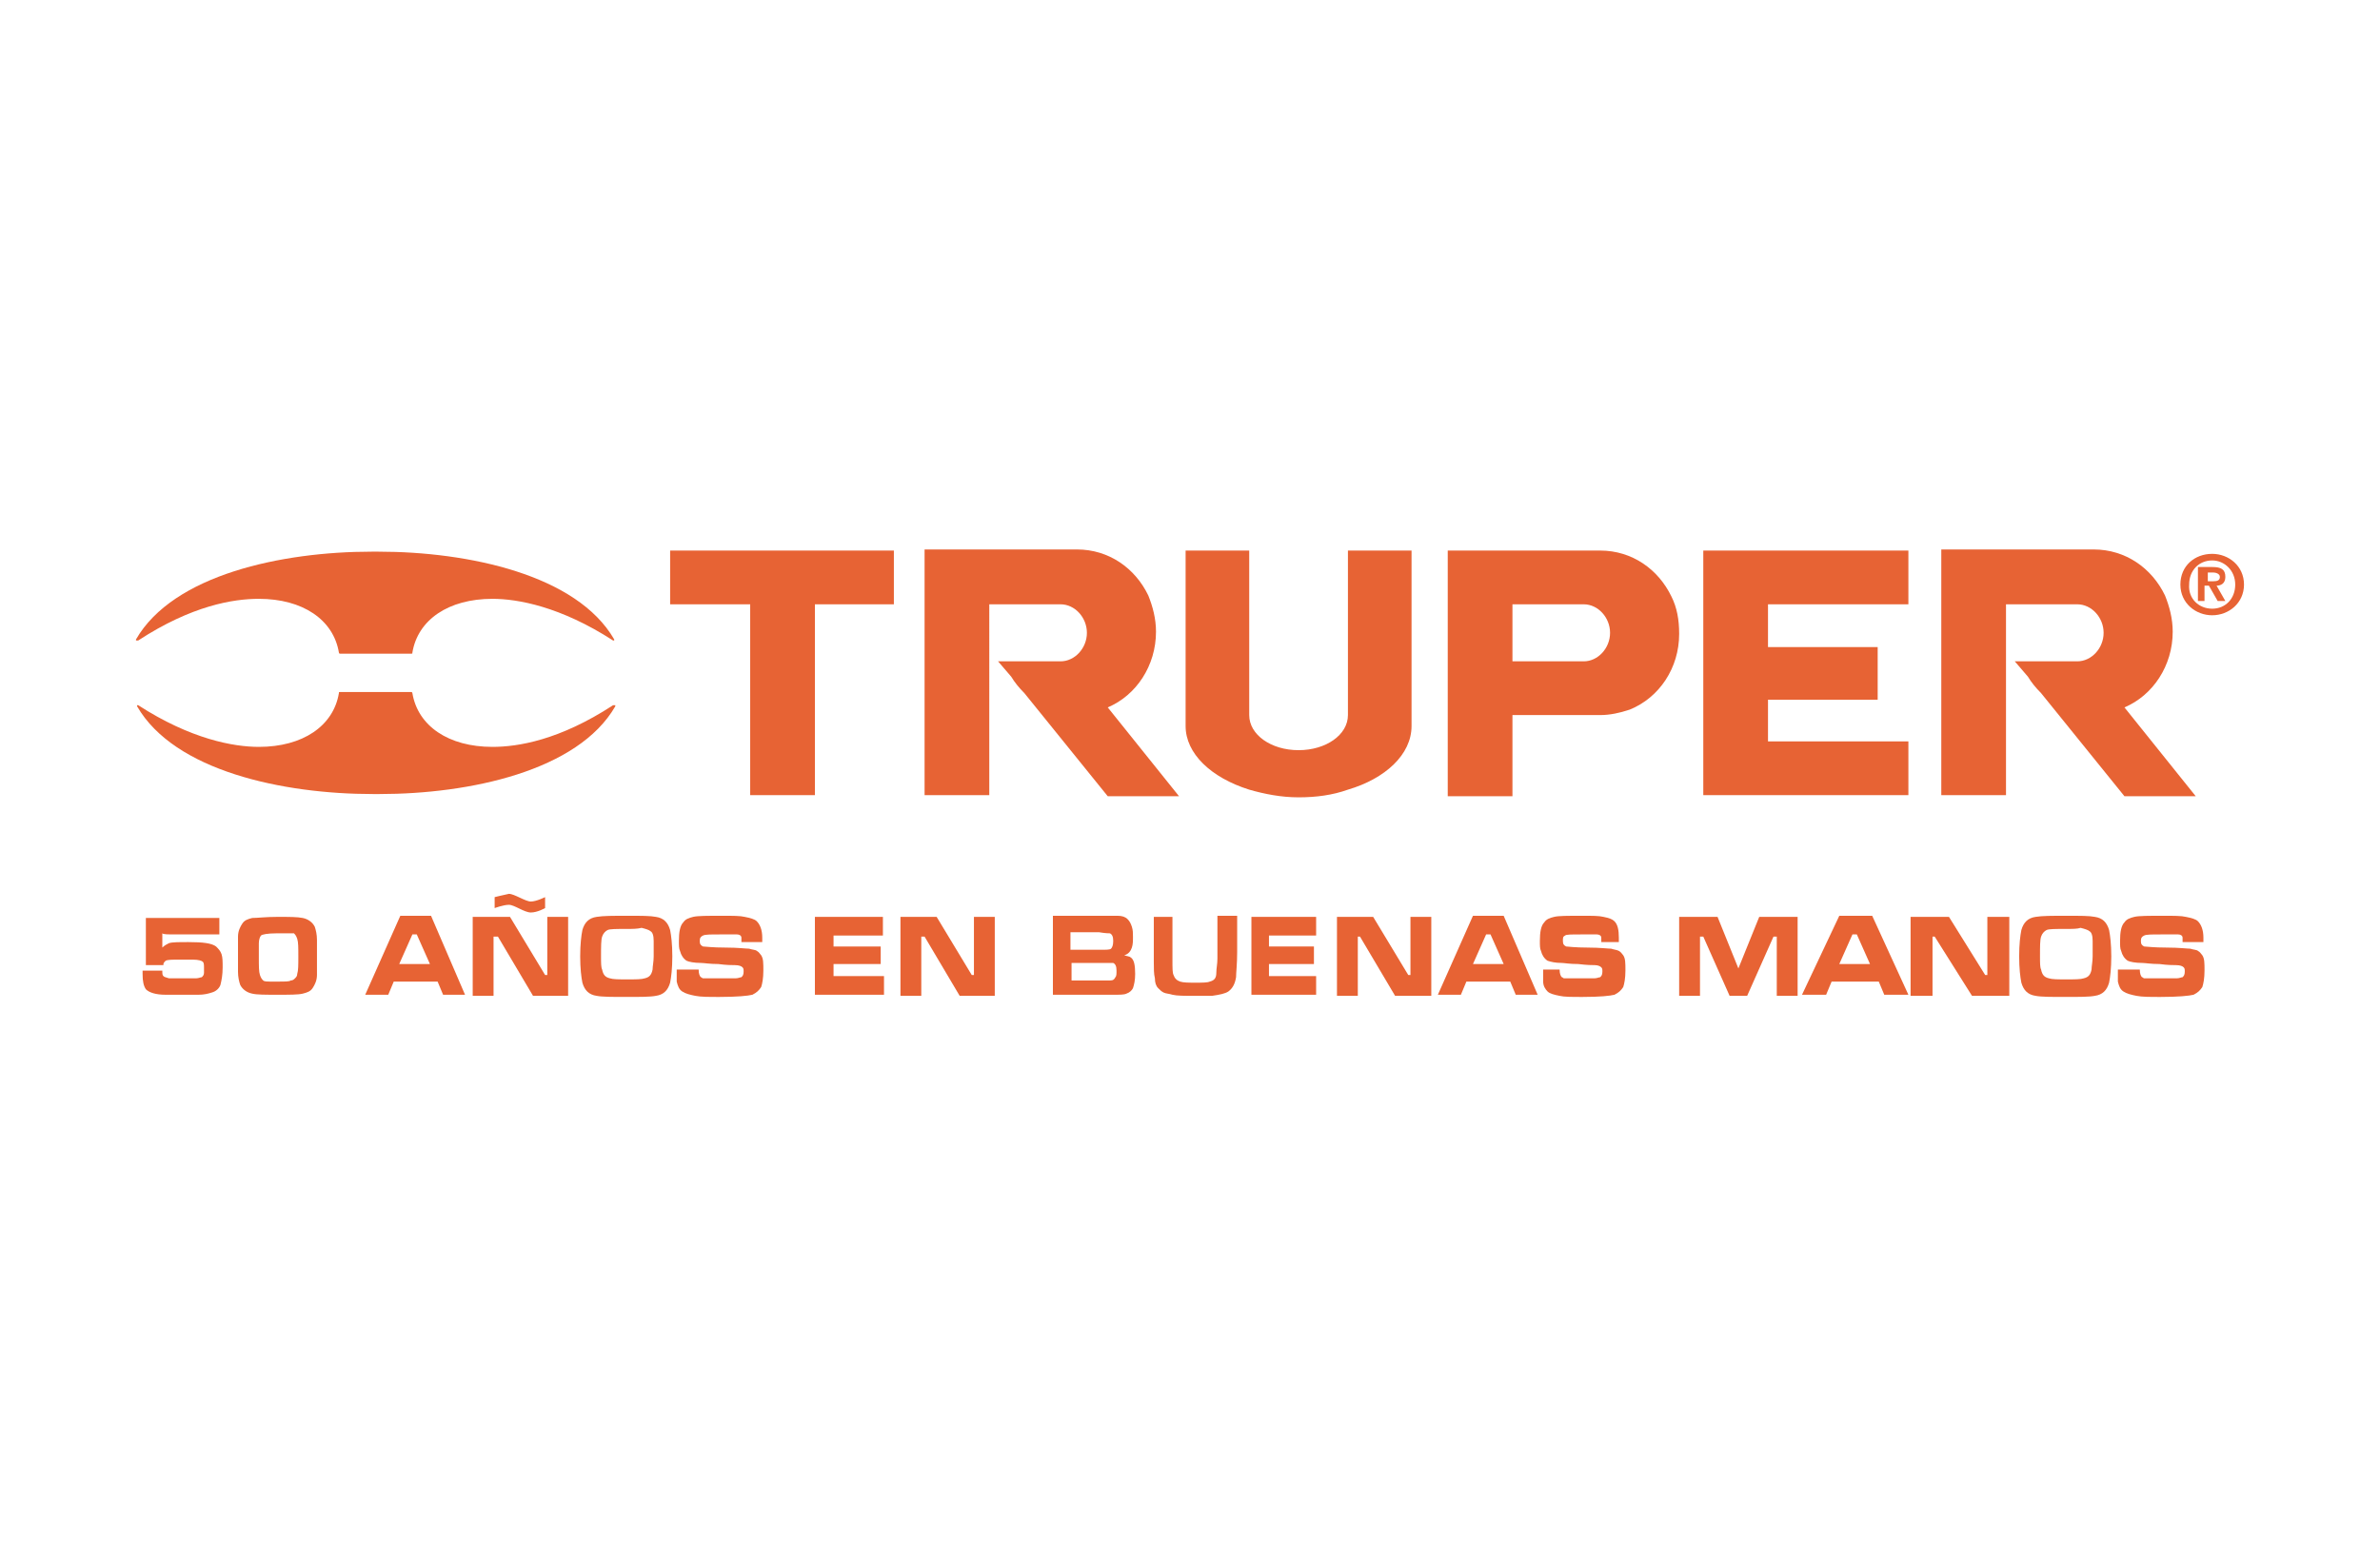 <?xml version="1.0" encoding="utf-8"?>
<!-- Generator: Adobe Illustrator 24.1.0, SVG Export Plug-In . SVG Version: 6.00 Build 0)  -->
<svg version="1.1" id="Capa_1" xmlns="http://www.w3.org/2000/svg" xmlns:xlink="http://www.w3.org/1999/xlink" x="0px" y="0px"
	 viewBox="0 0 217 141" style="enable-background:new 0 0 217 141;" xml:space="preserve">
<style type="text/css">
	.st0{fill:#E76334;}
</style>
<g>
	<g>
		<path class="st0" d="M12.6,58.4c4.9-3.2,8.7-3.8,11-3.8c4,0,6.8,1.9,7.3,4.9c0,0.1,0.1,0.1,0.1,0.1h6.5c0.1,0,0.1,0,0.1-0.1
			c0.5-3,3.3-4.9,7.3-4.9c2.3,0,6.2,0.7,11,3.8c0,0,0.1,0,0.1,0c0,0,0-0.1,0-0.1c-3.4-5.9-13.3-8-21.5-8c-0.1,0-0.2,0-0.3,0
			c-0.1,0-0.2,0-0.3,0c-8.2,0-18.1,2.1-21.5,8c0,0,0,0.1,0,0.1C12.5,58.4,12.6,58.4,12.6,58.4z"/>
		<path class="st0" d="M55.9,64.3c-4.9,3.2-8.7,3.8-11,3.8c-4,0-6.8-1.9-7.3-4.9c0-0.1-0.1-0.1-0.1-0.1H31c-0.1,0-0.1,0-0.1,0.1
			c-0.5,3-3.3,4.9-7.3,4.9c0,0,0,0,0,0c-2.3,0-6.2-0.7-11-3.8c0,0-0.1,0-0.1,0c0,0,0,0.1,0,0.1c3.4,5.9,13.3,8,21.5,8
			c0.1,0,0.2,0,0.3,0c0.1,0,0.2,0,0.3,0c8.2,0,18.1-2.1,21.5-8c0,0,0-0.1,0-0.1C56,64.3,56,64.3,55.9,64.3z"/>
	</g>
	<g>
		<polygon class="st0" points="81.5,50.2 74.3,50.2 68.4,50.2 61.1,50.2 61.1,55.1 68.4,55.1 68.4,72.5 74.3,72.5 74.3,55.1 
			81.5,55.1 		"/>
		<path class="st0" d="M101,64.5c2.6-1.1,4.4-3.8,4.4-6.9c0-1.2-0.3-2.3-0.7-3.3c-1.2-2.5-3.6-4.2-6.5-4.2h-8h-5.9v4.9v17.5h5.9
			V55.1h1.2h5.3c1.3,0,2.4,1.2,2.4,2.6c0,1.4-1.1,2.6-2.4,2.6h-5.2H91l1.2,1.4c0.3,0.5,0.7,1,1.2,1.5l7.6,9.4h6.5L101,64.5z"/>
		<path class="st0" d="M193.7,64.5c2.6-1.1,4.4-3.8,4.4-6.9c0-1.2-0.3-2.3-0.7-3.3c-1.2-2.5-3.6-4.2-6.5-4.2h-8H177v4.9v17.5h5.9
			V55.1h1.2h5.3c1.3,0,2.4,1.2,2.4,2.6c0,1.4-1.1,2.6-2.4,2.6h-5.2h-0.5l1.2,1.4c0.3,0.5,0.7,1,1.2,1.5l7.6,9.4h6.5L193.7,64.5z"/>
		<polygon class="st0" points="174,55.1 174,50.2 161.2,50.2 155.3,50.2 155.3,55.1 155.3,59 155.3,63.8 155.3,67.6 155.3,72.5 
			155.3,72.5 174,72.5 174,67.6 161.2,67.6 161.2,63.8 171.2,63.8 171.2,59 161.2,59 161.2,55.1 		"/>
		<path class="st0" d="M152.4,54.4c-1.2-2.5-3.6-4.2-6.5-4.2h-8H132v4.9v17.5h5.9v-7.4h8c0.9,0,1.8-0.2,2.7-0.5
			c2.7-1.1,4.5-3.8,4.5-6.9C153.1,56.5,152.9,55.4,152.4,54.4z M137.9,60.3v-5.2h1.2h5.3c1.3,0,2.4,1.2,2.4,2.6
			c0,1.4-1.1,2.6-2.4,2.6h-5.2H137.9z"/>
		<path class="st0" d="M122.9,50.2v10.2v4.8c0,1.8-2,3.2-4.5,3.2c-2.5,0-4.5-1.4-4.5-3.2v-4.8V50.2h-5.8v16c0,2.5,2.3,4.7,5.8,5.8
			c1.4,0.4,2.9,0.7,4.5,0.7c1.6,0,3.1-0.2,4.5-0.7c3.4-1,5.8-3.2,5.8-5.8v-16H122.9z"/>
	</g>
	<g>
		<path class="st0" d="M201.7,50.5c1.5,0,2.9,1.1,2.9,2.8c0,1.7-1.4,2.8-2.9,2.8c-1.5,0-2.9-1.1-2.9-2.8
			C198.8,51.6,200.1,50.5,201.7,50.5z M201.7,55.5c1.2,0,2.1-0.9,2.1-2.2c0-1.3-1-2.2-2.1-2.2c-1.2,0-2.1,0.9-2.1,2.2
			C199.5,54.6,200.5,55.5,201.7,55.5z M200.5,51.7h1.2c0.8,0,1.2,0.2,1.2,0.9c0,0.6-0.4,0.8-0.8,0.8l0.8,1.4h-0.7l-0.8-1.4h-0.4v1.4
			h-0.6V51.7z M201.2,53h0.6c0.4,0,0.6-0.1,0.6-0.4c0-0.3-0.4-0.4-0.6-0.4h-0.5V53z"/>
	</g>
	<g>
		<path class="st0" d="M13.1,83.7H20v1.5h-4c-0.7,0-1.1,0-1.2-0.1v0.8c0,0.2,0,0.4,0,0.5c0.2-0.2,0.4-0.3,0.6-0.4
			c0.3-0.1,0.9-0.1,1.8-0.1c1.3,0,2.1,0.1,2.5,0.4c0.2,0.2,0.4,0.4,0.5,0.7c0.1,0.3,0.1,0.7,0.1,1.2c0,0.7-0.1,1.2-0.2,1.6
			c-0.1,0.3-0.4,0.6-0.8,0.7c-0.3,0.1-0.7,0.2-1.2,0.2c-0.2,0-0.5,0-0.9,0c-0.9,0-1.6,0-2.1,0c-0.9,0-1.5-0.2-1.8-0.5
			c-0.2-0.3-0.3-0.7-0.3-1.4c0-0.1,0-0.2,0-0.3h1.8c0,0.3,0,0.4,0.1,0.5c0.1,0.1,0.2,0.1,0.5,0.2c0.3,0,0.6,0,1.2,0
			c0.7,0,1.2,0,1.3,0c0.2,0,0.4-0.1,0.5-0.1c0.1-0.1,0.2-0.2,0.2-0.4c0-0.1,0-0.3,0-0.4c0-0.3,0-0.5-0.1-0.6
			c-0.1-0.1-0.4-0.2-0.9-0.2c-0.7,0-1.1,0-1.3,0c-0.6,0-1,0-1.2,0.1c-0.1,0.1-0.2,0.2-0.2,0.3c0,0,0,0.1,0,0.1h-1.6V83.7z"/>
		<path class="st0" d="M25.3,83.6c1.1,0,1.8,0,2.3,0.1c0.5,0.1,0.9,0.4,1.1,0.8c0.1,0.3,0.2,0.7,0.2,1.2c0,0.2,0,0.6,0,1.4
			c0,1,0,1.5,0,1.8c0,0.5-0.2,0.9-0.4,1.2c-0.2,0.3-0.5,0.4-0.9,0.5c-0.4,0.1-1.2,0.1-2.3,0.1c-1.1,0-1.9,0-2.3-0.1
			c-0.5-0.1-0.9-0.4-1.1-0.8c-0.1-0.3-0.2-0.7-0.2-1.2c0-0.2,0-0.6,0-1.4c0-1,0-1.6,0-1.8c0-0.5,0.2-0.9,0.4-1.2
			c0.2-0.3,0.5-0.4,0.9-0.5C23.5,83.7,24.2,83.6,25.3,83.6z M25.2,85.1c-0.8,0-1.3,0.1-1.4,0.2c-0.1,0.1-0.2,0.4-0.2,0.7
			c0,0.3,0,0.7,0,1.3c0,0.8,0,1.3,0.1,1.6c0.1,0.3,0.2,0.4,0.3,0.5c0.1,0.1,0.4,0.1,0.6,0.1l0.7,0c0.7,0,1.1,0,1.2-0.1
			c0.2,0,0.3-0.1,0.4-0.2c0.1-0.1,0.2-0.2,0.2-0.4c0.1-0.3,0.1-0.8,0.1-1.6c0-0.8,0-1.3-0.1-1.6c-0.1-0.3-0.2-0.4-0.3-0.5
			C26.5,85.1,26,85.1,25.2,85.1z"/>
		<path class="st0" d="M40.4,90.7l-0.5-1.2h-4l-0.5,1.2h-2.1l3.2-7.2h2.8l3.1,7.2H40.4z M39.2,87.9l-1.2-2.7h-0.4l-1.2,2.7H39.2z"/>
		<path class="st0" d="M43.2,83.6h3.3l3.2,5.3h0.2l0-5.3h1.9v7.2h-3.2l-3.2-5.4H45l0,5.4h-1.9V83.6z"/>
		<path class="st0" d="M57.2,83.5c1.3,0,2.1,0,2.6,0.1c0.7,0.1,1.1,0.5,1.3,1.2c0.1,0.5,0.2,1.3,0.2,2.4c0,1.1-0.1,1.9-0.2,2.4
			c-0.2,0.7-0.6,1.1-1.3,1.2c-0.5,0.1-1.4,0.1-2.7,0.1c-1.3,0-2.2,0-2.7-0.1c-0.7-0.1-1.1-0.5-1.3-1.2c-0.1-0.5-0.2-1.3-0.2-2.4
			c0-1.1,0.1-1.9,0.2-2.4c0.2-0.7,0.6-1.1,1.3-1.2C55,83.5,55.9,83.5,57.2,83.5z M57.1,84.7c-0.9,0-1.5,0-1.7,0.1
			c-0.2,0.1-0.4,0.3-0.5,0.6c-0.1,0.3-0.1,0.9-0.1,1.8c0,0.6,0,1,0.1,1.2c0.1,0.5,0.3,0.7,0.7,0.8c0.3,0.1,0.8,0.1,1.6,0.1
			c0.8,0,1.3,0,1.6-0.1c0.4-0.1,0.6-0.3,0.7-0.8c0-0.3,0.1-0.7,0.1-1.2c0-0.7,0-1.1,0-1.4c0-0.5-0.1-0.8-0.3-0.9
			c-0.1-0.1-0.4-0.2-0.8-0.3C58.1,84.7,57.7,84.7,57.1,84.7z"/>
		<path class="st0" d="M188.4,83.5c1.3,0,2.1,0,2.6,0.1c0.7,0.1,1.1,0.5,1.3,1.2c0.1,0.5,0.2,1.3,0.2,2.4c0,1.1-0.1,1.9-0.2,2.4
			c-0.2,0.7-0.6,1.1-1.3,1.2c-0.5,0.1-1.4,0.1-2.7,0.1c-1.3,0-2.2,0-2.7-0.1c-0.7-0.1-1.1-0.5-1.3-1.2c-0.1-0.5-0.2-1.3-0.2-2.4
			c0-1.1,0.1-1.9,0.2-2.4c0.2-0.7,0.6-1.1,1.3-1.2C186.2,83.5,187.1,83.5,188.4,83.5z M188.3,84.7c-0.9,0-1.5,0-1.7,0.1
			c-0.2,0.1-0.4,0.3-0.5,0.6c-0.1,0.3-0.1,0.9-0.1,1.8c0,0.6,0,1,0.1,1.2c0.1,0.5,0.3,0.7,0.7,0.8c0.3,0.1,0.8,0.1,1.6,0.1
			c0.8,0,1.3,0,1.6-0.1c0.4-0.1,0.6-0.3,0.7-0.8c0-0.3,0.1-0.7,0.1-1.2c0-0.7,0-1.1,0-1.4c0-0.5-0.1-0.8-0.3-0.9
			c-0.1-0.1-0.4-0.2-0.8-0.3C189.4,84.7,189,84.7,188.3,84.7z"/>
		<path class="st0" d="M61.8,88.4h1.9c0,0.4,0.1,0.6,0.2,0.7c0.1,0,0.1,0.1,0.2,0.1c0.1,0,0.2,0,0.5,0c0.1,0,0.5,0,1.1,0
			c0.8,0,1.3,0,1.4,0c0.2,0,0.4-0.1,0.5-0.1c0.1-0.1,0.2-0.2,0.2-0.5c0-0.2,0-0.3-0.1-0.4C67.6,88.1,67.4,88,67,88
			c-0.2,0-0.8,0-1.5-0.1c-0.8,0-1.3-0.1-1.6-0.1c-0.6,0-1.1-0.1-1.3-0.2c-0.3-0.2-0.5-0.5-0.6-0.9c-0.1-0.2-0.1-0.5-0.1-0.9
			c0-0.8,0.1-1.4,0.4-1.7c0.2-0.3,0.5-0.4,0.9-0.5c0.4-0.1,1.3-0.1,2.7-0.1c0.9,0,1.6,0,2,0.1c0.5,0.1,0.9,0.2,1.1,0.4
			c0.3,0.3,0.5,0.8,0.5,1.5c0,0.1,0,0.2,0,0.4h-1.9c0-0.2,0-0.3,0-0.4c0-0.2-0.2-0.3-0.4-0.3c-0.2,0-0.7,0-1.6,0
			c-0.8,0-1.3,0-1.5,0.1c-0.2,0.1-0.3,0.2-0.3,0.5c0,0.3,0.1,0.4,0.3,0.5c0.2,0,0.8,0.1,2.1,0.1c1.1,0,1.8,0.1,2.1,0.1
			c0.3,0.1,0.6,0.1,0.7,0.2c0.2,0.1,0.3,0.3,0.4,0.4c0.2,0.3,0.2,0.7,0.2,1.4c0,0.7-0.1,1.2-0.2,1.5c-0.2,0.3-0.4,0.5-0.8,0.7
			c-0.4,0.1-1.4,0.2-3,0.2c-1,0-1.7,0-2.2-0.1c-0.5-0.1-0.9-0.2-1.2-0.4c-0.3-0.2-0.4-0.5-0.5-0.9c0-0.2,0-0.4,0-0.7V88.4z"/>
		<path class="st0" d="M193.2,88.4h1.9c0,0.4,0.1,0.6,0.2,0.7c0.1,0,0.1,0.1,0.2,0.1c0.1,0,0.2,0,0.5,0c0.1,0,0.5,0,1.1,0
			c0.8,0,1.3,0,1.4,0c0.2,0,0.4-0.1,0.5-0.1c0.1-0.1,0.2-0.2,0.2-0.5c0-0.2,0-0.3-0.1-0.4c-0.1-0.1-0.3-0.2-0.7-0.2
			c-0.2,0-0.8,0-1.5-0.1c-0.8,0-1.3-0.1-1.6-0.1c-0.6,0-1.1-0.1-1.3-0.2c-0.3-0.2-0.5-0.5-0.6-0.9c-0.1-0.2-0.1-0.5-0.1-0.9
			c0-0.8,0.1-1.4,0.4-1.7c0.2-0.3,0.5-0.4,0.9-0.5c0.4-0.1,1.3-0.1,2.7-0.1c0.9,0,1.6,0,2,0.1c0.5,0.1,0.9,0.2,1.1,0.4
			c0.3,0.3,0.5,0.8,0.5,1.5c0,0.1,0,0.2,0,0.4h-1.9c0-0.2,0-0.3,0-0.4c0-0.2-0.2-0.3-0.4-0.3c-0.2,0-0.7,0-1.6,0
			c-0.8,0-1.3,0-1.5,0.1c-0.2,0.1-0.3,0.2-0.3,0.5c0,0.3,0.1,0.4,0.3,0.5c0.2,0,0.8,0.1,2.1,0.1c1.1,0,1.8,0.1,2.1,0.1
			c0.3,0.1,0.6,0.1,0.7,0.2c0.2,0.1,0.3,0.3,0.4,0.4c0.2,0.3,0.2,0.7,0.2,1.4c0,0.7-0.1,1.2-0.2,1.5c-0.2,0.3-0.4,0.5-0.8,0.7
			c-0.4,0.1-1.4,0.2-3,0.2c-1,0-1.7,0-2.2-0.1c-0.5-0.1-0.9-0.2-1.2-0.4c-0.3-0.2-0.4-0.5-0.5-0.9c0-0.2,0-0.4,0-0.7V88.4z"/>
		<path class="st0" d="M74.3,83.6h6.2v1.7H76v1h4.3v1.6H76V89h4.6v1.7h-6.3V83.6z"/>
		<path class="st0" d="M82.2,83.6h3.2l3.2,5.3h0.2l0-5.3h1.9v7.2h-3.2l-3.2-5.4H84l0,5.4h-1.9V83.6z"/>
		<path class="st0" d="M96,90.7v-7.2h4.3c0.9,0,1.5,0,1.6,0c0.4,0,0.7,0.1,0.9,0.3c0.2,0.2,0.3,0.4,0.4,0.7c0.1,0.3,0.1,0.6,0.1,0.9
			c0,0.4,0,0.7-0.1,1c-0.1,0.3-0.3,0.6-0.7,0.7c0.3,0.1,0.5,0.1,0.6,0.2c0.3,0.2,0.4,0.7,0.4,1.5c0,0.6-0.1,1-0.2,1.3
			c-0.1,0.2-0.3,0.4-0.6,0.5c-0.2,0.1-0.6,0.1-1.2,0.1l-1.2,0H96z M97.7,86.6h2.6c0.6,0,0.9,0,1-0.1c0.1-0.1,0.2-0.3,0.2-0.7
			c0-0.4-0.1-0.6-0.3-0.7c-0.1,0-0.4,0-1-0.1h-2.6V86.6z M97.7,89.4h2.6c0.5,0,0.8,0,0.9,0c0.3,0,0.4-0.1,0.5-0.3
			c0.1-0.1,0.1-0.3,0.1-0.6c0-0.4-0.1-0.6-0.3-0.7c-0.1,0-0.5,0-1.2,0h-2.6V89.4z"/>
		<path class="st0" d="M105.1,83.6h1.8v3.9c0,0.8,0,1.2,0.1,1.4c0.1,0.3,0.3,0.5,0.6,0.6c0.3,0.1,0.8,0.1,1.4,0.1
			c0.6,0,1.1,0,1.3-0.1c0.4-0.1,0.6-0.3,0.6-0.8c0-0.4,0.1-0.8,0.1-1.3v-3.9h1.8v3.3c0,1.1-0.1,1.9-0.1,2.3c-0.1,0.6-0.3,1-0.7,1.3
			c-0.3,0.2-0.8,0.3-1.5,0.4c-0.3,0-0.8,0-1.5,0c-1,0-1.7,0-2.1-0.1c-0.3-0.1-0.6-0.1-0.8-0.2c-0.2-0.1-0.3-0.2-0.5-0.4
			c-0.2-0.2-0.3-0.5-0.3-0.9c-0.1-0.4-0.1-0.9-0.1-1.5l0-0.9V83.6z"/>
		<path class="st0" d="M114.1,83.6h5.9v1.7h-4.3v1h4.1v1.6h-4.1V89h4.3v1.7h-5.9V83.6z"/>
		<path class="st0" d="M121.9,83.6h3.3l3.2,5.3h0.2l0-5.3h1.9v7.2h-3.3l-3.2-5.4h-0.2l0,5.4h-1.9V83.6z"/>
		<path class="st0" d="M138.2,90.7l-0.5-1.2h-4l-0.5,1.2h-2.1l3.2-7.2h2.8l3.1,7.2H138.2z M137.1,87.9l-1.2-2.7h-0.4l-1.2,2.7H137.1
			z"/>
		<path class="st0" d="M140.4,88.4h1.8c0,0.4,0.1,0.6,0.2,0.7c0.1,0,0.1,0.1,0.2,0.1c0.1,0,0.2,0,0.4,0c0.1,0,0.5,0,1,0
			c0.8,0,1.3,0,1.4,0c0.2,0,0.4-0.1,0.5-0.1c0.1-0.1,0.2-0.2,0.2-0.5c0-0.2,0-0.3-0.1-0.4c-0.1-0.1-0.3-0.2-0.6-0.2
			c-0.2,0-0.7,0-1.5-0.1c-0.8,0-1.3-0.1-1.5-0.1c-0.6,0-1-0.1-1.3-0.2c-0.3-0.2-0.5-0.5-0.6-0.9c-0.1-0.2-0.1-0.5-0.1-0.9
			c0-0.8,0.1-1.4,0.4-1.7c0.2-0.3,0.5-0.4,0.9-0.5c0.4-0.1,1.2-0.1,2.6-0.1c0.9,0,1.5,0,1.9,0.1c0.5,0.1,0.8,0.2,1,0.4
			c0.3,0.3,0.4,0.8,0.4,1.5c0,0.1,0,0.2,0,0.4H146c0-0.2,0-0.3,0-0.4c0-0.2-0.2-0.3-0.4-0.3c-0.2,0-0.7,0-1.5,0
			c-0.8,0-1.3,0-1.4,0.1c-0.2,0.1-0.2,0.2-0.2,0.5c0,0.3,0.1,0.4,0.3,0.5c0.1,0,0.8,0.1,2,0.1c1.1,0,1.8,0.1,2.1,0.1
			c0.3,0.1,0.5,0.1,0.7,0.2c0.2,0.1,0.3,0.3,0.4,0.4c0.2,0.3,0.2,0.7,0.2,1.4c0,0.7-0.1,1.2-0.2,1.5c-0.2,0.3-0.4,0.5-0.8,0.7
			c-0.4,0.1-1.3,0.2-2.9,0.2c-1,0-1.7,0-2.1-0.1c-0.5-0.1-0.9-0.2-1.1-0.4c-0.2-0.2-0.4-0.5-0.4-0.9c0-0.2,0-0.4,0-0.7V88.4z"/>
		<path class="st0" d="M153.1,83.6h3.5l1.9,4.7l1.9-4.7h3.5v7.2H162l0-5.4h-0.3l-2.4,5.4h-1.6l-2.4-5.4H155l0,5.4h-1.9V83.6z"/>
		<path class="st0" d="M171.8,90.7l-0.5-1.2H167l-0.5,1.2h-2.2l3.4-7.2h3l3.3,7.2H171.8z M170.5,87.9l-1.2-2.7h-0.4l-1.2,2.7H170.5z
			"/>
		<path class="st0" d="M174.3,83.6h3.4l3.3,5.3h0.2l0-5.3h2v7.2h-3.4l-3.4-5.4h-0.2l0,5.4h-2V83.6z"/>
		<path class="st0" d="M45.1,81.8v1c0,0,0.8-0.3,1.3-0.3c0.5,0,1.4,0.7,2,0.7s1.3-0.4,1.3-0.4v-1c0,0-0.8,0.4-1.3,0.4
			c-0.5,0-1.5-0.7-2-0.7C45.9,81.6,45.1,81.8,45.1,81.8z"/>
	</g>
</g>
</svg>

